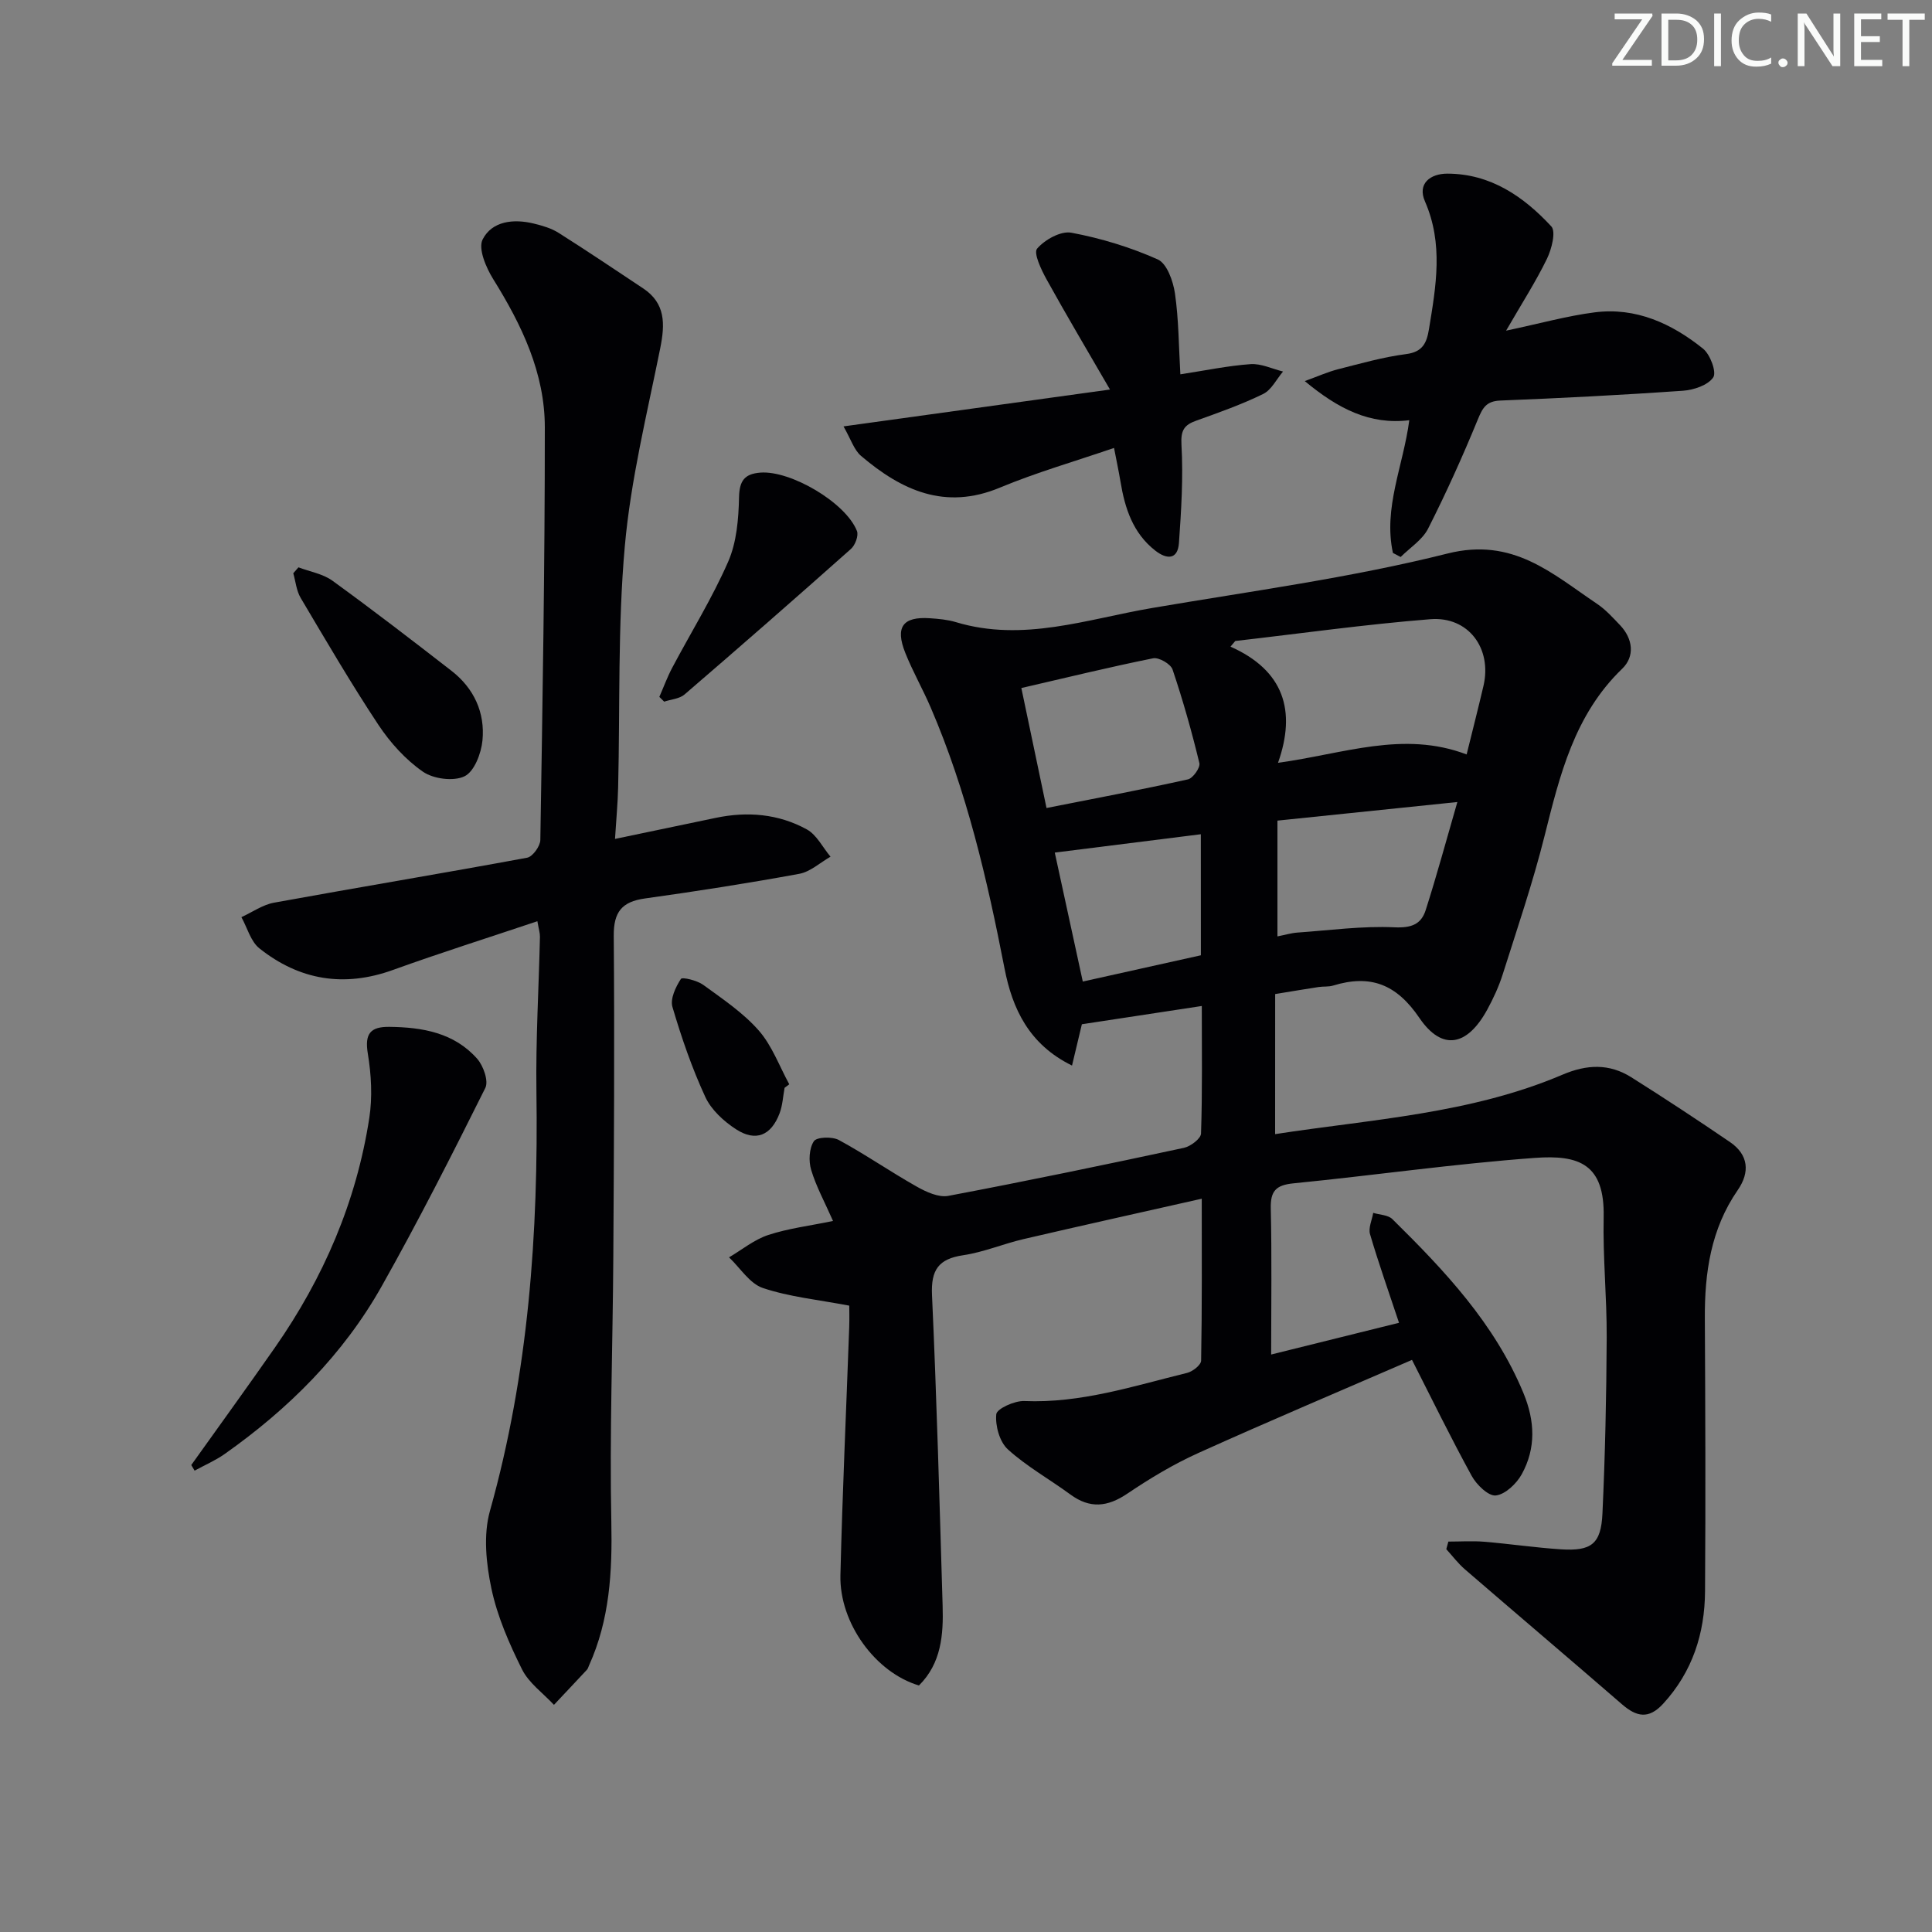 <svg enable-background="new 0 0 400 400" viewBox="0 0 400 400" xmlns="http://www.w3.org/2000/svg"><rect x="0" y="0" width="400" height="400" fill="#808080" stroke="none"/><g fill="#fafbfa"><path d="m342.2 3.2-6.3 9.2h6.1v1.2h-8.2v-.5l6.2-9.1h-5.7v-1.2h7.8v.4z"/><path d="m344 13.7v-10.9h3.1c1.6 0 3 .5 4.1 1.4 1.1 1 1.6 2.2 1.6 3.9s-.5 3-1.6 4-2.5 1.5-4.2 1.5h-3zm1.4-9.6v8.4h1.6c1.4 0 2.5-.4 3.2-1.1.8-.8 1.2-1.8 1.2-3.2s-.4-2.4-1.2-3.1-1.8-1-3.1-1z"/><path d="m356.3 2.8v10.9h-1.4v-10.9z"/><path d="m366.6 13.2c-.8.4-1.8.6-3 .6-1.6 0-2.8-.5-3.7-1.5s-1.4-2.3-1.4-3.9c0-1.7.5-3.2 1.6-4.2s2.4-1.6 4-1.6c1 0 1.9.1 2.6.4v1.5c-.8-.4-1.6-.6-2.6-.6-1.2 0-2.2.4-3 1.2s-1.1 1.9-1.1 3.3c0 1.3.4 2.3 1.1 3.1s1.6 1.1 2.8 1.1c1.1 0 2-.2 2.8-.7v1.3z"/><path d="m368.2 13c0-.3.1-.5.3-.6.2-.2.4-.3.6-.3.3 0 .5.1.7.3s.3.4.3.6-.1.5-.3.6c-.2.2-.4.3-.7.3s-.5-.1-.6-.3c-.2-.2-.3-.4-.3-.6z"/><path d="m381.1 13.7h-1.7l-5.5-8.4c-.2-.2-.3-.5-.4-.7 0 .2.1.8.1 1.5v7.6h-1.4v-10.9h1.8l5.3 8.3c.3.4.4.6.4.8 0-.3-.1-.8-.1-1.6v-7.5h1.4v10.9z"/><path d="m389.7 13.7h-5.8v-10.9h5.6v1.2h-4.2v3.5h3.9v1.2h-3.9v3.7h4.4z"/><path d="m398.4 4.1h-3.1v9.6h-1.4v-9.6h-3.1v-1.3h7.7v1.3z"/></g><path d="m264 234.81c19.93-3.08 40.45-4.19 59.5-12.31 5.04-2.15 9.68-2.33 14.23.53 6.89 4.34 13.7 8.82 20.43 13.41 3.87 2.64 4.18 6.26 1.61 9.97-5.56 8.05-6.86 17.1-6.8 26.58.1 18.82.17 37.65.04 56.47-.06 8.72-2.59 16.65-8.67 23.28-3.01 3.28-5.53 2.71-8.53.11-10.79-9.35-21.69-18.59-32.5-27.92-1.43-1.23-2.59-2.78-3.87-4.19.14-.52.29-1.04.43-1.57 2.47 0 4.95-.17 7.41.03 5.3.44 10.57 1.22 15.87 1.57 6.33.41 8.33-1.1 8.62-7.42.56-12.12.82-24.27.88-36.41.04-8.31-.81-16.63-.63-24.93.24-11.02-5.1-12.95-14.23-12.28-16.71 1.22-33.33 3.62-50.01 5.27-3.64.36-4.77 1.61-4.68 5.24.23 9.8.08 19.61.08 30.2 9.22-2.29 17.82-4.42 26.47-6.57-2.13-6.41-4.23-12.33-6-18.35-.38-1.29.41-2.93.66-4.41 1.34.41 3.07.42 3.96 1.29 10.82 10.66 21.2 21.65 27.15 36.04 2.38 5.76 2.61 11.38-.35 16.77-1.08 1.96-3.4 4.18-5.37 4.41-1.53.18-4-2.22-5-4.05-4.37-7.97-8.36-16.15-12.36-24.02-14.76 6.4-29.58 12.66-44.24 19.28-5.12 2.31-10.01 5.25-14.68 8.4-4.11 2.78-7.76 3.17-11.82.18-4.29-3.15-9.02-5.78-12.93-9.33-1.71-1.55-2.64-4.9-2.4-7.28.11-1.14 3.8-2.82 5.8-2.73 11.7.49 22.63-3.11 33.72-5.83 1.14-.28 2.87-1.64 2.89-2.53.2-10.96.13-21.92.13-33.53-12.71 2.87-24.82 5.55-36.89 8.36-4.2.98-8.26 2.71-12.5 3.34-5.1.76-6.69 3.02-6.46 8.22.98 21.44 1.56 42.89 2.2 64.34.18 6.01-.26 11.92-4.9 16.52-8.94-2.64-16.49-12.87-16.26-22.82.41-17.13 1.21-34.24 1.82-51.36.06-1.79.01-3.59.01-4.46-6.47-1.23-12.39-1.81-17.88-3.65-2.74-.92-4.7-4.16-7.01-6.35 2.69-1.58 5.22-3.68 8.12-4.63 4.16-1.37 8.59-1.9 13.41-2.9-1.72-3.91-3.5-7.14-4.53-10.59-.55-1.82-.42-4.43.56-5.92.59-.89 3.8-1 5.18-.25 5.51 2.99 10.68 6.58 16.15 9.66 1.95 1.1 4.52 2.28 6.52 1.9 16.3-3.08 32.54-6.46 48.76-9.94 1.39-.3 3.52-1.91 3.55-2.97.29-8.62.16-17.26.16-26.4-8.51 1.3-16.47 2.51-24.83 3.78-.57 2.39-1.24 5.18-2.04 8.55-8.95-4.38-12.36-11.82-13.97-20.09-3.59-18.46-7.82-36.7-15.29-54.04-1.64-3.82-3.72-7.45-5.26-11.31-2.14-5.36-.51-7.55 5.09-7.17 1.81.12 3.68.29 5.4.81 13.92 4.2 27.19-.65 40.61-2.93 20.45-3.49 41.1-6.24 61.17-11.28 13.57-3.41 21.65 4.17 30.97 10.43 1.77 1.19 3.26 2.85 4.75 4.41 2.7 2.85 3.07 6.48.44 9.01-9.91 9.55-12.92 22.04-16.09 34.68-2.42 9.65-5.64 19.1-8.65 28.6-.8 2.52-1.93 4.97-3.2 7.3-4.13 7.56-9.34 8.64-14.05 1.72-4.78-7.03-10.16-9.05-17.86-6.7-.94.29-1.99.15-2.98.3-2.77.42-5.54.89-9.02 1.46-.01 9.61-.01 19.13-.01 29zm-8.25-102.1c-.33.39-.66.78-.99 1.17 11.07 4.93 13.65 13.29 9.84 24.05 13.57-1.85 25.93-6.72 39.05-1.73 1.21-4.91 2.4-9.55 3.49-14.21 1.8-7.72-3.1-14.42-11.01-13.79-13.49 1.07-26.92 2.97-40.38 4.51zm-39.08 34.58c10.21-2.02 19.78-3.82 29.28-5.93 1.04-.23 2.59-2.44 2.37-3.36-1.58-6.54-3.41-13.03-5.56-19.4-.39-1.14-2.83-2.54-4.01-2.31-8.99 1.81-17.9 3.99-27.29 6.16 1.79 8.57 3.42 16.31 5.21 24.84zm85.06-1.24c-13.4 1.39-25.33 2.62-37.25 3.85v23.97c1.64-.32 2.87-.7 4.13-.79 6.7-.47 13.43-1.4 20.1-1.09 3.51.16 5.53-.62 6.47-3.58 2.25-7.04 4.19-14.19 6.55-22.36zm-53.11 6.67c-10.31 1.29-20.08 2.52-30.24 3.8 1.82 8.4 3.74 17.22 5.8 26.7 8.04-1.79 16.2-3.61 24.45-5.44-.01-8.42-.01-16.36-.01-25.06z" fill="#010104"/><path d="m127.33 173.69c7.54-1.58 14.18-2.95 20.81-4.35 6.58-1.39 13.02-.85 18.89 2.37 2.06 1.13 3.3 3.73 4.92 5.66-2.15 1.22-4.18 3.13-6.49 3.55-10.61 1.95-21.27 3.61-31.95 5.1-4.78.67-6.48 2.82-6.44 7.74.18 22.16.04 44.32-.09 66.48-.11 18.31-.79 36.63-.41 54.92.21 10.29-.34 20.2-4.62 29.66-.14.3-.22.66-.44.89-2.26 2.43-4.55 4.84-6.82 7.26-2.26-2.43-5.2-4.51-6.62-7.36-2.65-5.33-5.11-10.94-6.33-16.72-1.09-5.18-1.7-11.1-.3-16.08 8-28.49 10.04-57.52 9.62-86.91-.15-10.64.49-21.29.73-31.93.02-.77-.24-1.56-.53-3.24-10.22 3.43-20.14 6.56-29.91 10.09-10.14 3.66-19.36 2.11-27.63-4.46-1.82-1.44-2.52-4.28-3.74-6.47 2.24-1.03 4.4-2.57 6.75-3 17.46-3.18 34.96-6.08 52.41-9.31 1.14-.21 2.71-2.39 2.73-3.67.46-28.47.94-56.94.93-85.42 0-11.27-4.78-21.22-10.68-30.69-1.49-2.39-3.17-6.33-2.19-8.24 1.95-3.81 6.42-4.3 10.6-3.27 1.76.43 3.61.96 5.12 1.92 5.9 3.73 11.69 7.63 17.5 11.49 4.68 3.11 4.54 7.41 3.55 12.37-2.74 13.63-6.11 27.24-7.34 41.03-1.48 16.54-.98 33.26-1.38 49.9-.08 3.29-.39 6.56-.65 10.69z" fill="#010104"/><path d="m288.39 114.48c-2.03-9.33 2.14-18.02 3.39-27.48-8.15 1-14.72-2.35-21.64-8.1 2.81-1.02 4.82-1.93 6.92-2.46 4.66-1.18 9.32-2.52 14.07-3.13 3.48-.45 4.26-2.37 4.73-5.21 1.45-8.86 3.01-17.6-.84-26.41-1.61-3.68 1.1-5.74 4.65-5.74 8.93.02 15.77 4.73 21.51 10.92 1 1.08.07 4.71-.9 6.71-2.29 4.71-5.15 9.15-8.46 14.88 7.08-1.5 12.65-3.06 18.33-3.79 8.56-1.1 15.97 2.32 22.45 7.52 1.48 1.19 2.84 4.86 2.11 5.94-1.1 1.63-4.04 2.61-6.28 2.77-12.59.88-25.2 1.53-37.81 2.03-2.96.12-3.68 1.56-4.68 3.98-3.14 7.64-6.54 15.19-10.28 22.56-1.18 2.31-3.74 3.92-5.67 5.85-.53-.29-1.07-.56-1.6-.84z" fill="#010104"/><path d="m229.81 80.65c-4.8-8.28-9.08-15.48-13.13-22.81-1.1-1.99-2.74-5.44-1.96-6.36 1.59-1.86 4.91-3.71 7.09-3.3 6.11 1.14 12.21 3 17.89 5.53 1.9.85 3.19 4.49 3.56 7.03.78 5.37.78 10.85 1.12 16.76 5.09-.78 9.79-1.77 14.54-2.11 2.19-.15 4.48.98 6.72 1.53-1.35 1.59-2.4 3.81-4.12 4.65-4.44 2.17-9.15 3.84-13.82 5.51-2.56.91-3.26 2.02-3.09 5.04.38 6.73-.04 13.53-.52 20.28-.25 3.55-2.55 3.43-4.9 1.6-4.64-3.62-6.3-8.78-7.21-14.31-.35-2.1-.8-4.19-1.33-6.95-8.16 2.8-16.08 5.07-23.64 8.22-11.36 4.74-20.37.55-28.75-6.58-1.45-1.24-2.09-3.44-3.62-6.1 18.44-2.55 35.74-4.94 55.17-7.63z" fill="#010104"/><path d="m39.6 303.32c5.79-8.11 11.64-16.18 17.34-24.35 10.03-14.38 16.85-30.15 19.52-47.51.67-4.34.41-8.98-.31-13.34-.68-4.14.56-5.57 4.49-5.52 6.85.08 13.39 1.22 18.15 6.6 1.29 1.46 2.4 4.62 1.69 6.05-6.89 13.82-13.88 27.6-21.46 41.06-7.96 14.14-19.28 25.39-32.5 34.72-1.93 1.36-4.15 2.31-6.23 3.45-.23-.39-.46-.77-.69-1.16z" fill="#010104"/><path d="m61.79 117.46c2.37.9 5.07 1.34 7.05 2.78 8.34 6.05 16.5 12.33 24.64 18.65 4.65 3.61 6.97 8.65 6.41 14.41-.26 2.68-1.69 6.44-3.71 7.42-2.26 1.1-6.44.56-8.62-.95-3.59-2.49-6.75-5.99-9.19-9.66-5.68-8.57-10.87-17.47-16.12-26.32-.88-1.48-1.04-3.39-1.53-5.1.36-.41.72-.82 1.07-1.23z" fill="#010104"/><path d="m136.51 144.28c.88-2 1.63-4.07 2.65-6 3.88-7.33 8.29-14.42 11.6-21.99 1.76-4.02 2.15-8.84 2.25-13.32.07-3.46 1.15-4.86 4.41-5.12 6.24-.49 17.67 6.18 20 12.08.38.96-.36 2.93-1.23 3.71-11.4 10.14-22.89 20.19-34.46 30.14-1.05.91-2.8 1.01-4.22 1.49-.34-.33-.67-.66-1-.99z" fill="#010104"/><path d="m162.44 225.22c-.33 1.77-.41 3.63-1.04 5.29-1.74 4.59-4.92 5.94-9 3.3-2.55-1.65-5.15-4.04-6.38-6.71-2.77-5.99-4.93-12.29-6.8-18.63-.49-1.68.67-4.13 1.75-5.79.28-.44 3.35.3 4.62 1.22 4.01 2.92 8.25 5.76 11.48 9.43 2.77 3.14 4.28 7.4 6.34 11.16-.33.24-.65.49-.97.73z" fill="#010104"/></svg>